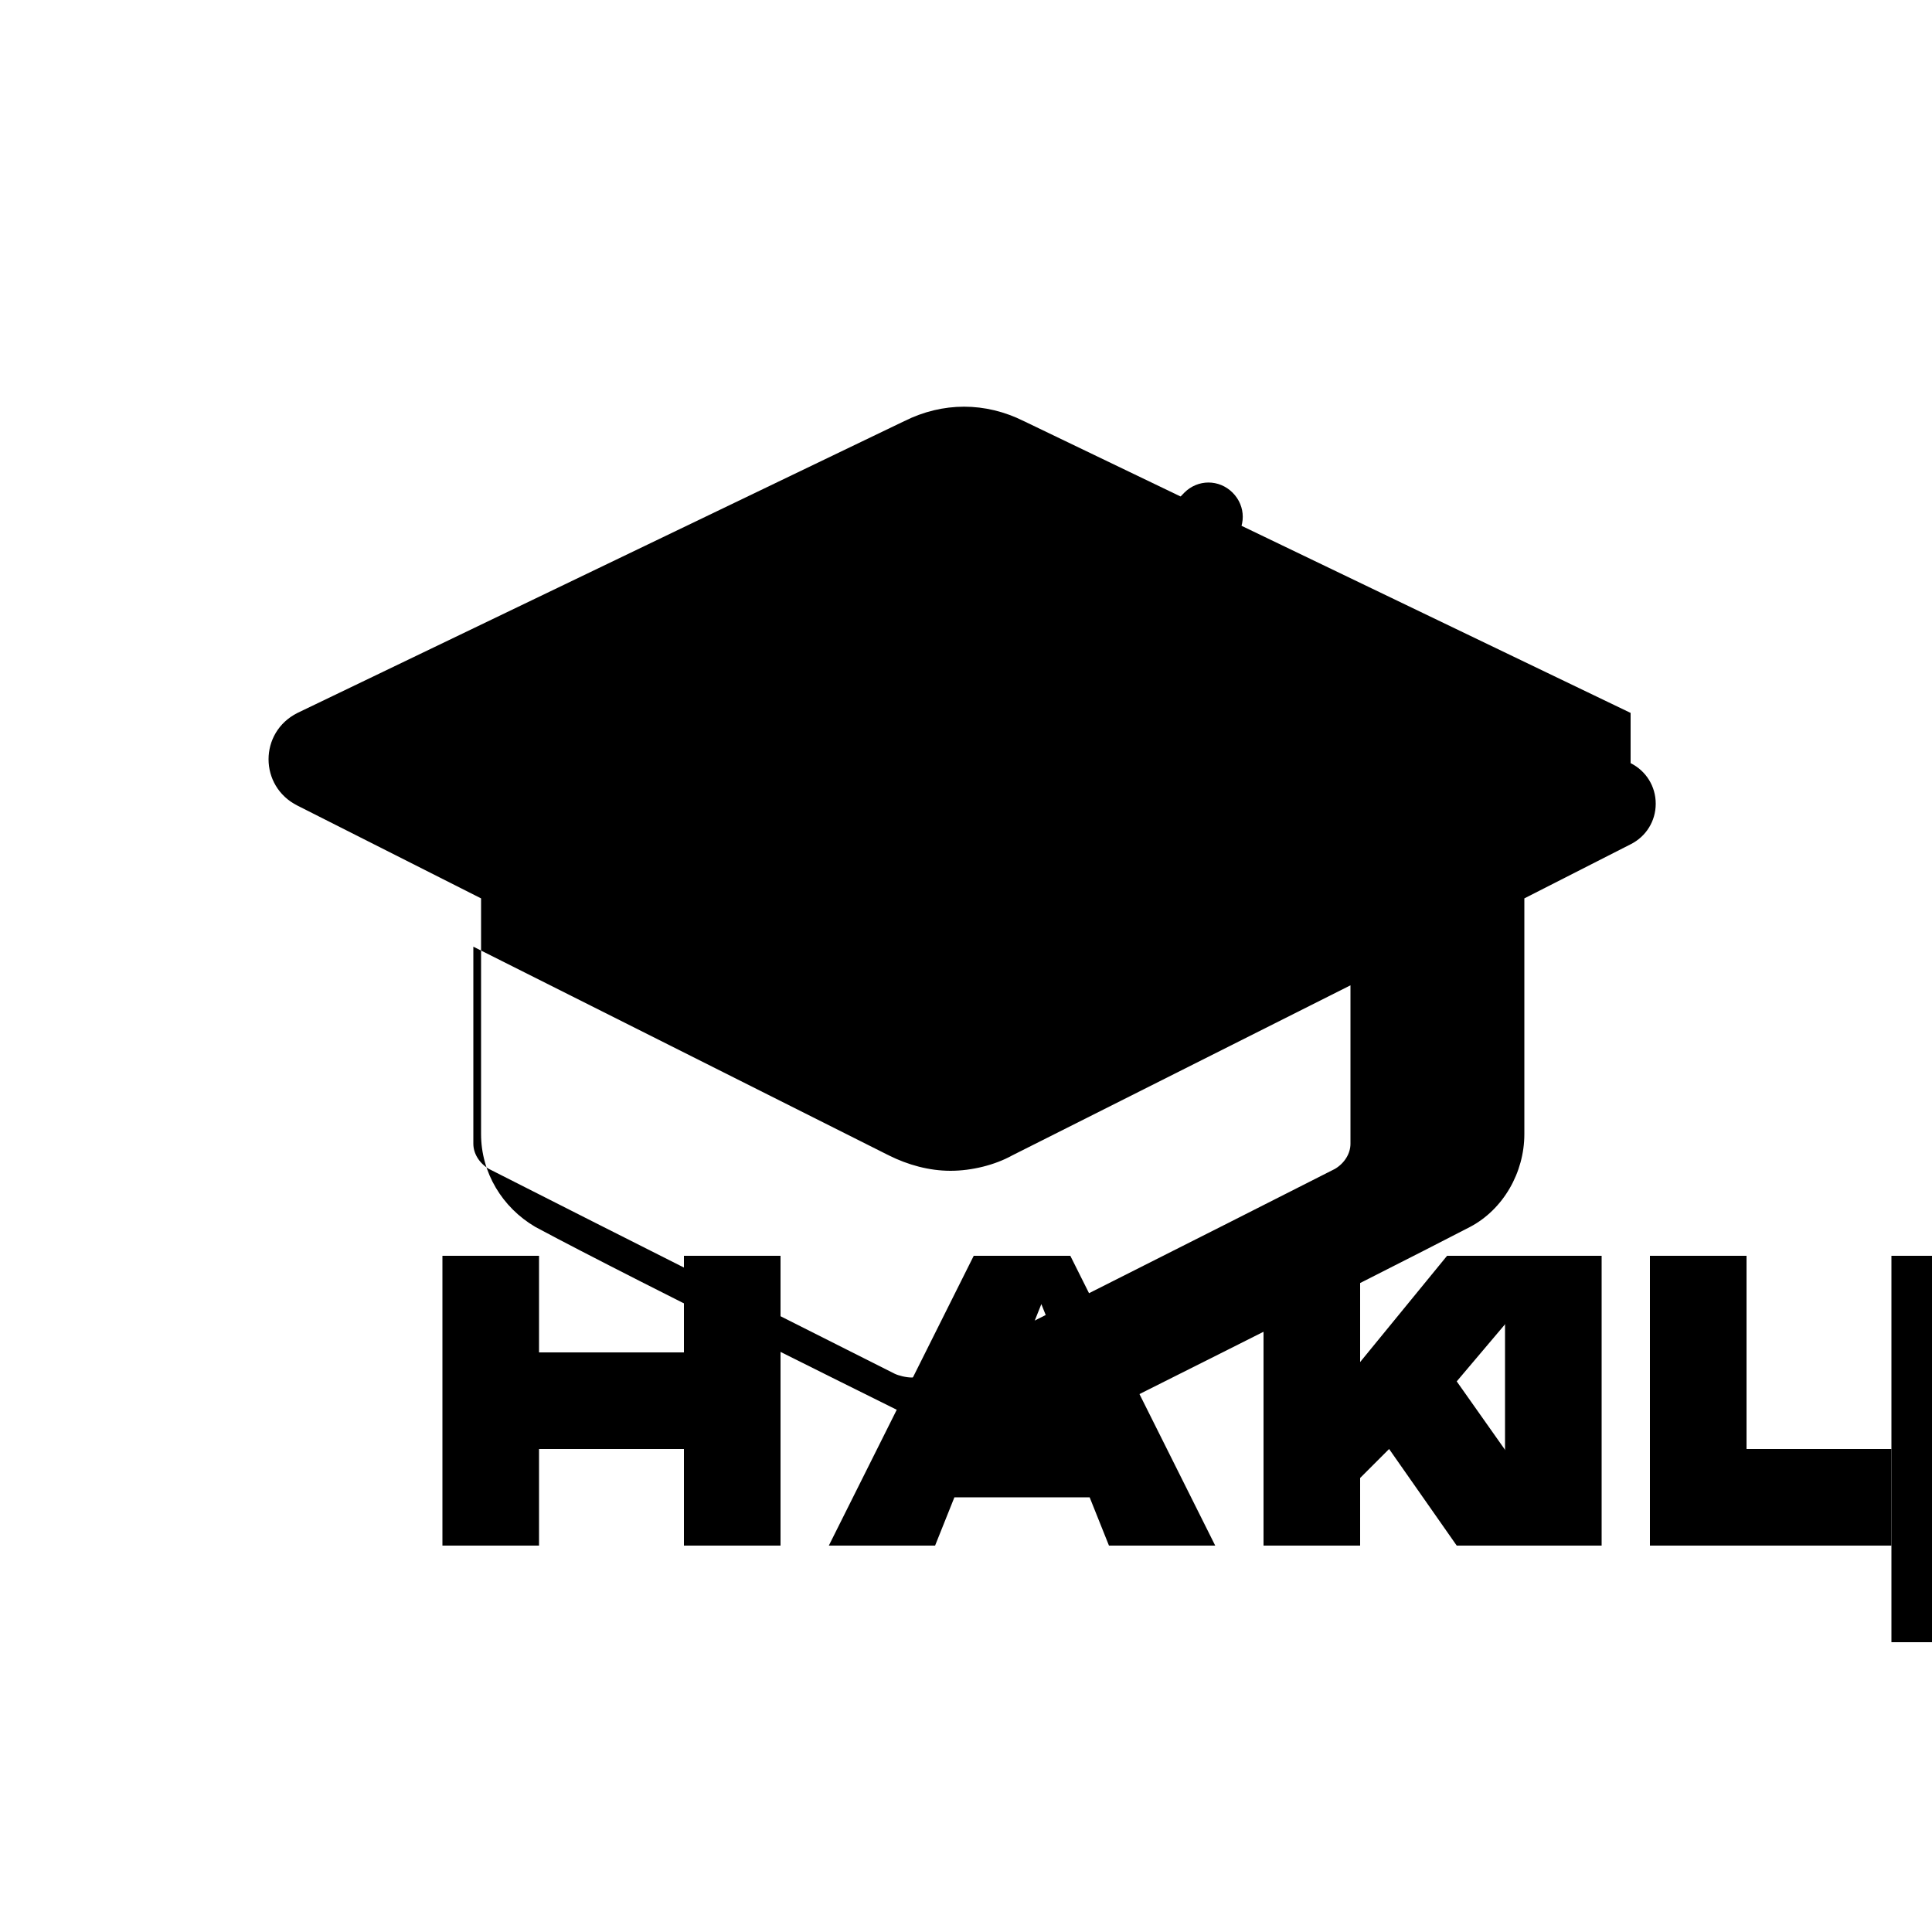 <svg width="800" height="800" viewBox="0 0 800 800" xmlns="http://www.w3.org/2000/svg">
  <g fill="#000">
    <!-- Graduation cap with checkmark -->
    <path d="M511.2 223.2L390.4 347.2c-5.6 5.6-14.4 5.6-20 0l-71.2-70.4c-5.6-5.6-5.6-14.4 0-20 5.6-5.6 14.4-5.6 20 0l61.6 60.8 109.6-113.6c5.6-5.6 14.4-5.6 20 0 5.6 5.6 5.6 14.4 0 20z"/>
    <path d="M675.2 295.2L424 174.4c-16-8-33.6-8-49.6 0L123.2 295.2c-16 8-16 30.4 0 38.4l76 38.4v97.6c0 16 8.8 30.4 22.4 38.4 41.6 22.4 168 84.8 168 84.8 8 4 16.8 6.4 25.6 6.4 8.8 0 18.4-2.4 25.6-6.4 0 0 126.4-63.2 168-84.8 13.6-7.2 22.4-22.4 22.4-38.4v-97.6l44-22.4c6.4-3.2 10.4-9.6 10.4-16.8 0-7.2-4-13.6-10.4-16.8zm-116 178.4c0 4-2.4 8-6.4 10.4-42.4 21.6-168 84.8-168 84.8-2.4 0.8-4.8 1.6-7.2 1.6-2.4 0-5.6-0.8-7.2-1.6 0 0-125.6-63.2-168-84.8-4-2.4-6.4-6.4-6.4-10.4v-81.6l172 86.4c8 4 16.8 6.4 25.6 6.4 8.8 0 18.4-2.4 25.6-6.4l140-70.4v81.6z"/>
    <!-- HACKPLE text -->
    <path d="M183.2 640v-120h40v40h60v-40h40v120h-40v-40h-60v40h-40z"/>
    <path d="M343.2 640l60-120h40l60 120h-44l-8-20h-56l-8 20h-44zm72-60h32l-16-40-16 40z"/>
    <path d="M523.2 640v-120h40v44l36-44h48l-44 52 48 68h-48l-28-40-12 12v28h-40z"/>
    <path d="M623.2 640v-120h40v120h-40z"/>
    <path d="M683.2 640v-120h40v80h60v40h-100z"/>
    <path d="M783.2 640v-120h100v40h-60v20h60v40h-60v20h60v40h-100z"/>
  </g>
</svg> 